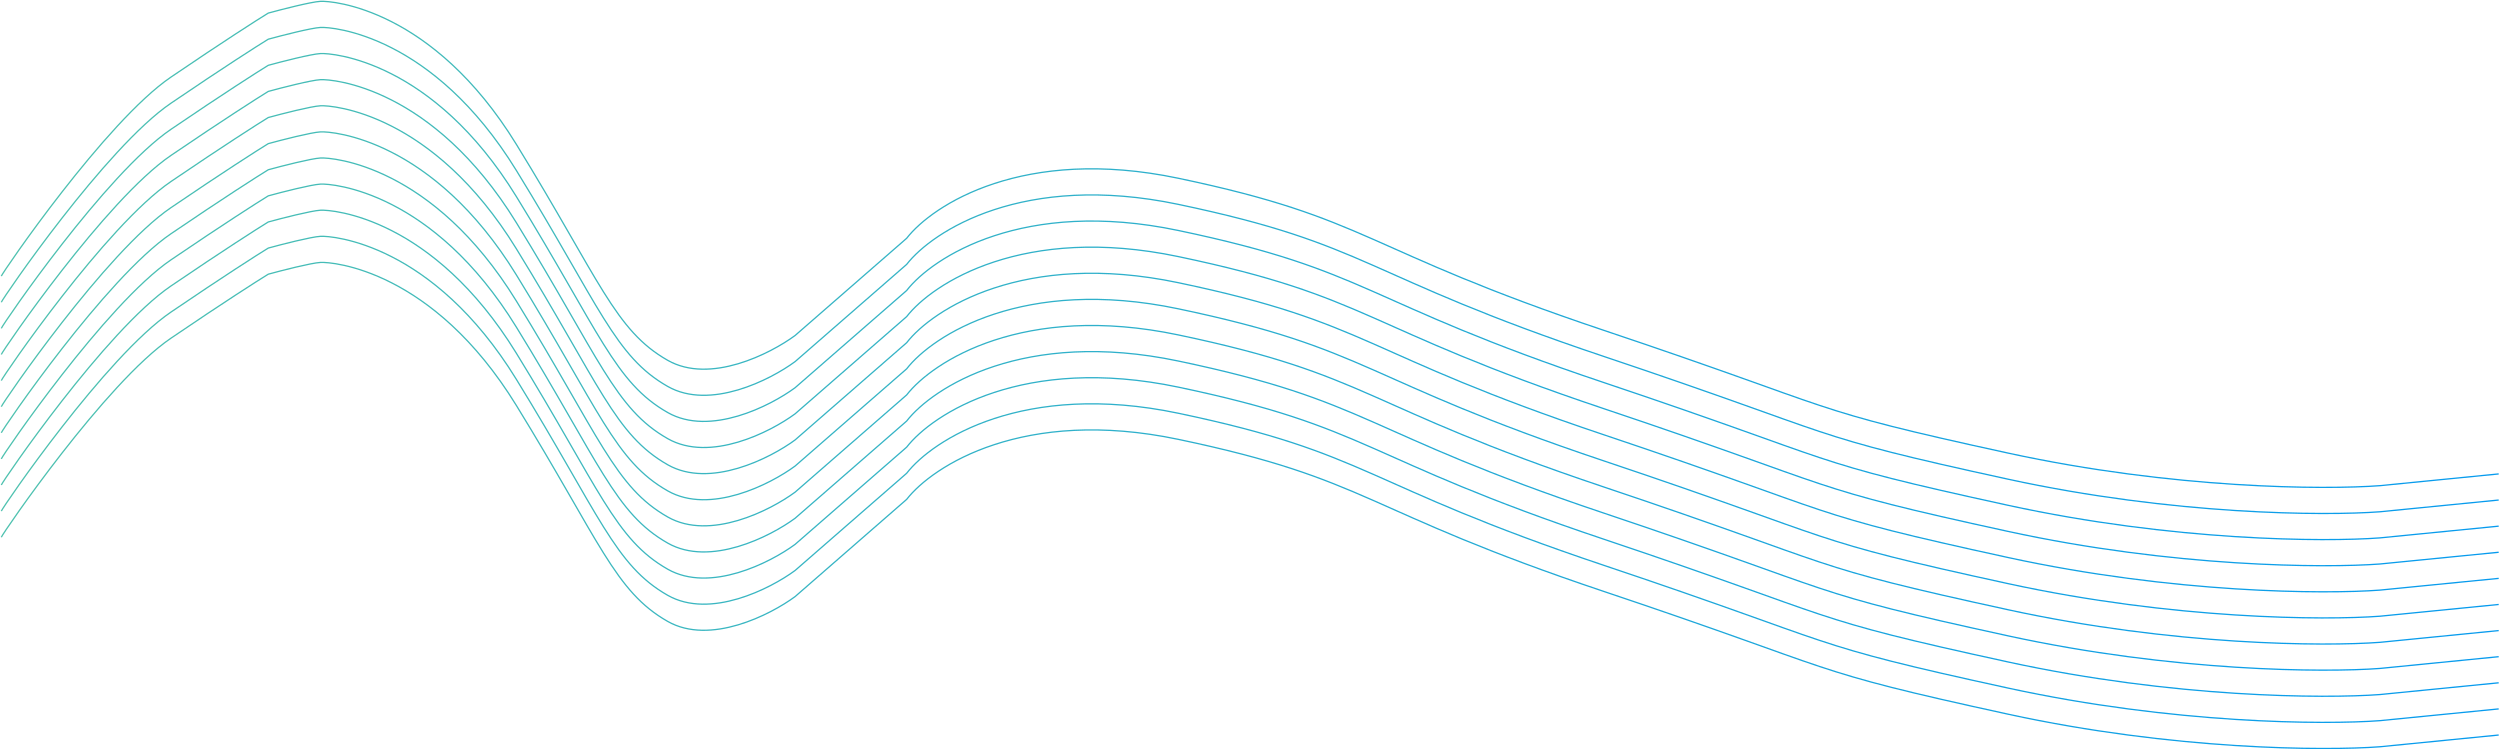 <svg width="1915" height="574" viewBox="0 0 1915 574" fill="none" xmlns="http://www.w3.org/2000/svg">
    <path d="M1 411.525C2 408.525 81 293.025 131 259.025C171 231.825 197.333 215.025 205.5 210.025C215.833 207.192 238.3 201.425 245.5 201.025C254.5 200.525 331.5 206.525 395.5 310.525C459.5 414.525 471 453.025 511.5 476.025C543.9 494.425 590 471.025 609 457.025L694.5 382.525C714.5 356.858 784.1 311.725 902.5 336.525C1050.5 367.525 1042 390.525 1228.5 453.025C1415 515.525 1379.5 512.525 1538 547.025C1664.8 574.625 1780.83 575.192 1823 572.025L1914 563.025" stroke="url(#paint0_linear_6_12)"/>
    <path d="M1 391.525C2 388.525 81 273.025 131 239.025C171 211.825 197.333 195.025 205.5 190.025C215.833 187.192 238.3 181.425 245.5 181.025C254.5 180.525 331.5 186.525 395.5 290.525C459.5 394.525 471 433.025 511.5 456.025C543.9 474.425 590 451.025 609 437.025L694.5 362.525C714.5 336.858 784.1 291.725 902.5 316.525C1050.5 347.525 1042 370.525 1228.5 433.025C1415 495.525 1379.5 492.525 1538 527.025C1664.8 554.625 1780.83 555.192 1823 552.025L1914 543.025" stroke="url(#paint1_linear_6_12)"/>
    <path d="M1 371.525C2 368.525 81 253.025 131 219.025C171 191.825 197.333 175.025 205.5 170.025C215.833 167.192 238.3 161.425 245.5 161.025C254.5 160.525 331.5 166.525 395.5 270.525C459.5 374.525 471 413.025 511.5 436.025C543.9 454.425 590 431.025 609 417.025L694.5 342.525C714.5 316.858 784.1 271.725 902.5 296.525C1050.5 327.525 1042 350.525 1228.5 413.025C1415 475.525 1379.5 472.525 1538 507.025C1664.8 534.625 1780.83 535.192 1823 532.025L1914 523.025" stroke="url(#paint2_linear_6_12)"/>
    <path d="M1 351.525C2 348.525 81 233.025 131 199.025C171 171.825 197.333 155.025 205.5 150.025C215.833 147.192 238.3 141.425 245.5 141.025C254.5 140.525 331.5 146.525 395.5 250.525C459.5 354.525 471 393.025 511.5 416.025C543.9 434.425 590 411.025 609 397.025L694.5 322.525C714.5 296.858 784.1 251.725 902.5 276.525C1050.5 307.525 1042 330.525 1228.5 393.025C1415 455.525 1379.5 452.525 1538 487.025C1664.8 514.625 1780.83 515.192 1823 512.025L1914 503.025" stroke="url(#paint3_linear_6_12)"/>
    <path d="M1 331.525C2 328.525 81 213.025 131 179.025C171 151.825 197.333 135.025 205.5 130.025C215.833 127.192 238.3 121.425 245.5 121.025C254.5 120.525 331.5 126.525 395.5 230.525C459.5 334.525 471 373.025 511.5 396.025C543.9 414.425 590 391.025 609 377.025L694.5 302.525C714.5 276.858 784.1 231.725 902.5 256.525C1050.5 287.525 1042 310.525 1228.5 373.025C1415 435.525 1379.5 432.525 1538 467.025C1664.8 494.625 1780.83 495.192 1823 492.025L1914 483.025" stroke="url(#paint4_linear_6_12)"/>
    <path d="M1 311.525C2 308.525 81 193.025 131 159.025C171 131.825 197.333 115.025 205.5 110.025C215.833 107.192 238.3 101.425 245.5 101.025C254.5 100.525 331.5 106.525 395.5 210.525C459.5 314.525 471 353.025 511.5 376.025C543.9 394.425 590 371.025 609 357.025L694.5 282.525C714.5 256.858 784.1 211.725 902.5 236.525C1050.5 267.525 1042 290.525 1228.5 353.025C1415 415.525 1379.5 412.525 1538 447.025C1664.8 474.625 1780.83 475.192 1823 472.025L1914 463.025" stroke="url(#paint5_linear_6_12)"/>
    <path d="M1 291.525C2 288.525 81 173.025 131 139.025C171 111.825 197.333 95.025 205.5 90.025C215.833 87.192 238.3 81.425 245.5 81.025C254.5 80.525 331.5 86.525 395.5 190.525C459.5 294.525 471 333.025 511.5 356.025C543.9 374.425 590 351.025 609 337.025L694.5 262.525C714.5 236.858 784.1 191.725 902.5 216.525C1050.5 247.525 1042 270.525 1228.5 333.025C1415 395.525 1379.5 392.525 1538 427.025C1664.8 454.625 1780.83 455.192 1823 452.025L1914 443.025" stroke="url(#paint6_linear_6_12)"/>
    <path d="M1 271.525C2 268.525 81 153.025 131 119.025C171 91.825 197.333 75.025 205.5 70.025C215.833 67.192 238.3 61.425 245.5 61.025C254.5 60.525 331.5 66.525 395.5 170.525C459.5 274.525 471 313.025 511.5 336.025C543.9 354.425 590 331.025 609 317.025L694.5 242.525C714.5 216.858 784.1 171.725 902.5 196.525C1050.5 227.525 1042 250.525 1228.5 313.025C1415 375.525 1379.5 372.525 1538 407.025C1664.8 434.625 1780.83 435.192 1823 432.025L1914 423.025" stroke="url(#paint7_linear_6_12)"/>
    <path d="M1 251.525C2 248.525 81 133.025 131 99.025C171 71.825 197.333 55.025 205.5 50.025C215.833 47.192 238.3 41.425 245.5 41.025C254.5 40.525 331.5 46.525 395.5 150.525C459.5 254.525 471 293.025 511.5 316.025C543.9 334.425 590 311.025 609 297.025L694.5 222.525C714.5 196.858 784.1 151.725 902.5 176.525C1050.5 207.525 1042 230.525 1228.5 293.025C1415 355.525 1379.5 352.525 1538 387.025C1664.8 414.625 1780.83 415.192 1823 412.025L1914 403.025" stroke="url(#paint8_linear_6_12)"/>
    <path d="M1 231.525C2 228.525 81 113.025 131 79.025C171 51.825 197.333 35.025 205.5 30.025C215.833 27.192 238.3 21.425 245.5 21.025C254.5 20.525 331.5 26.525 395.5 130.525C459.5 234.525 471 273.025 511.5 296.025C543.9 314.425 590 291.025 609 277.025L694.5 202.525C714.5 176.858 784.1 131.725 902.5 156.525C1050.5 187.525 1042 210.525 1228.5 273.025C1415 335.525 1379.5 332.525 1538 367.025C1664.8 394.625 1780.83 395.192 1823 392.025L1914 383.025" stroke="url(#paint9_linear_6_12)"/>
    <path d="M1 211.525C2 208.525 81 93.025 131 59.025C171 31.825 197.333 15.025 205.5 10.025C215.833 7.192 238.3 1.425 245.5 1.025C254.5 0.525 331.5 6.525 395.5 110.525C459.5 214.525 471 253.025 511.5 276.025C543.9 294.425 590 271.025 609 257.025L694.5 182.525C714.5 156.858 784.1 111.725 902.5 136.525C1050.5 167.525 1042 190.525 1228.5 253.025C1415 315.525 1379.5 312.525 1538 347.025C1664.8 374.625 1780.83 375.192 1823 372.025L1914 363.025" stroke="url(#paint10_linear_6_12)"/>
    <defs>
        <linearGradient id="paint0_linear_6_12" x1="1" y1="387.169" x2="1914" y2="387.169" gradientUnits="userSpaceOnUse">
            <stop stop-color="#4EC1AF"/>
            <stop offset="1" stop-color="#079BEE"/>
        </linearGradient>
        <linearGradient id="paint1_linear_6_12" x1="1" y1="367.169" x2="1914" y2="367.169" gradientUnits="userSpaceOnUse">
            <stop stop-color="#4EC1AF"/>
            <stop offset="1" stop-color="#079BEE"/>
        </linearGradient>
        <linearGradient id="paint2_linear_6_12" x1="1" y1="347.169" x2="1914" y2="347.169" gradientUnits="userSpaceOnUse">
            <stop stop-color="#4EC1AF"/>
            <stop offset="1" stop-color="#079BEE"/>
        </linearGradient>
        <linearGradient id="paint3_linear_6_12" x1="1" y1="327.169" x2="1914" y2="327.169" gradientUnits="userSpaceOnUse">
            <stop stop-color="#4EC1AF"/>
            <stop offset="1" stop-color="#079BEE"/>
        </linearGradient>
        <linearGradient id="paint4_linear_6_12" x1="1" y1="307.169" x2="1914" y2="307.169" gradientUnits="userSpaceOnUse">
            <stop stop-color="#4EC1AF"/>
            <stop offset="1" stop-color="#079BEE"/>
        </linearGradient>
        <linearGradient id="paint5_linear_6_12" x1="1" y1="287.169" x2="1914" y2="287.169" gradientUnits="userSpaceOnUse">
            <stop stop-color="#4EC1AF"/>
            <stop offset="1" stop-color="#079BEE"/>
        </linearGradient>
        <linearGradient id="paint6_linear_6_12" x1="1" y1="267.169" x2="1914" y2="267.169" gradientUnits="userSpaceOnUse">
            <stop stop-color="#4EC1AF"/>
            <stop offset="1" stop-color="#079BEE"/>
        </linearGradient>
        <linearGradient id="paint7_linear_6_12" x1="1" y1="247.169" x2="1914" y2="247.169" gradientUnits="userSpaceOnUse">
            <stop stop-color="#4EC1AF"/>
            <stop offset="1" stop-color="#079BEE"/>
        </linearGradient>
        <linearGradient id="paint8_linear_6_12" x1="1" y1="227.169" x2="1914" y2="227.169" gradientUnits="userSpaceOnUse">
            <stop stop-color="#4EC1AF"/>
            <stop offset="1" stop-color="#079BEE"/>
        </linearGradient>
        <linearGradient id="paint9_linear_6_12" x1="1" y1="207.169" x2="1914" y2="207.169" gradientUnits="userSpaceOnUse">
            <stop stop-color="#4EC1AF"/>
            <stop offset="1" stop-color="#079BEE"/>
        </linearGradient>
        <linearGradient id="paint10_linear_6_12" x1="1" y1="187.169" x2="1914" y2="187.169" gradientUnits="userSpaceOnUse">
            <stop stop-color="#4EC1AF"/>
            <stop offset="1" stop-color="#079BEE"/>
        </linearGradient>
    </defs>
</svg>
